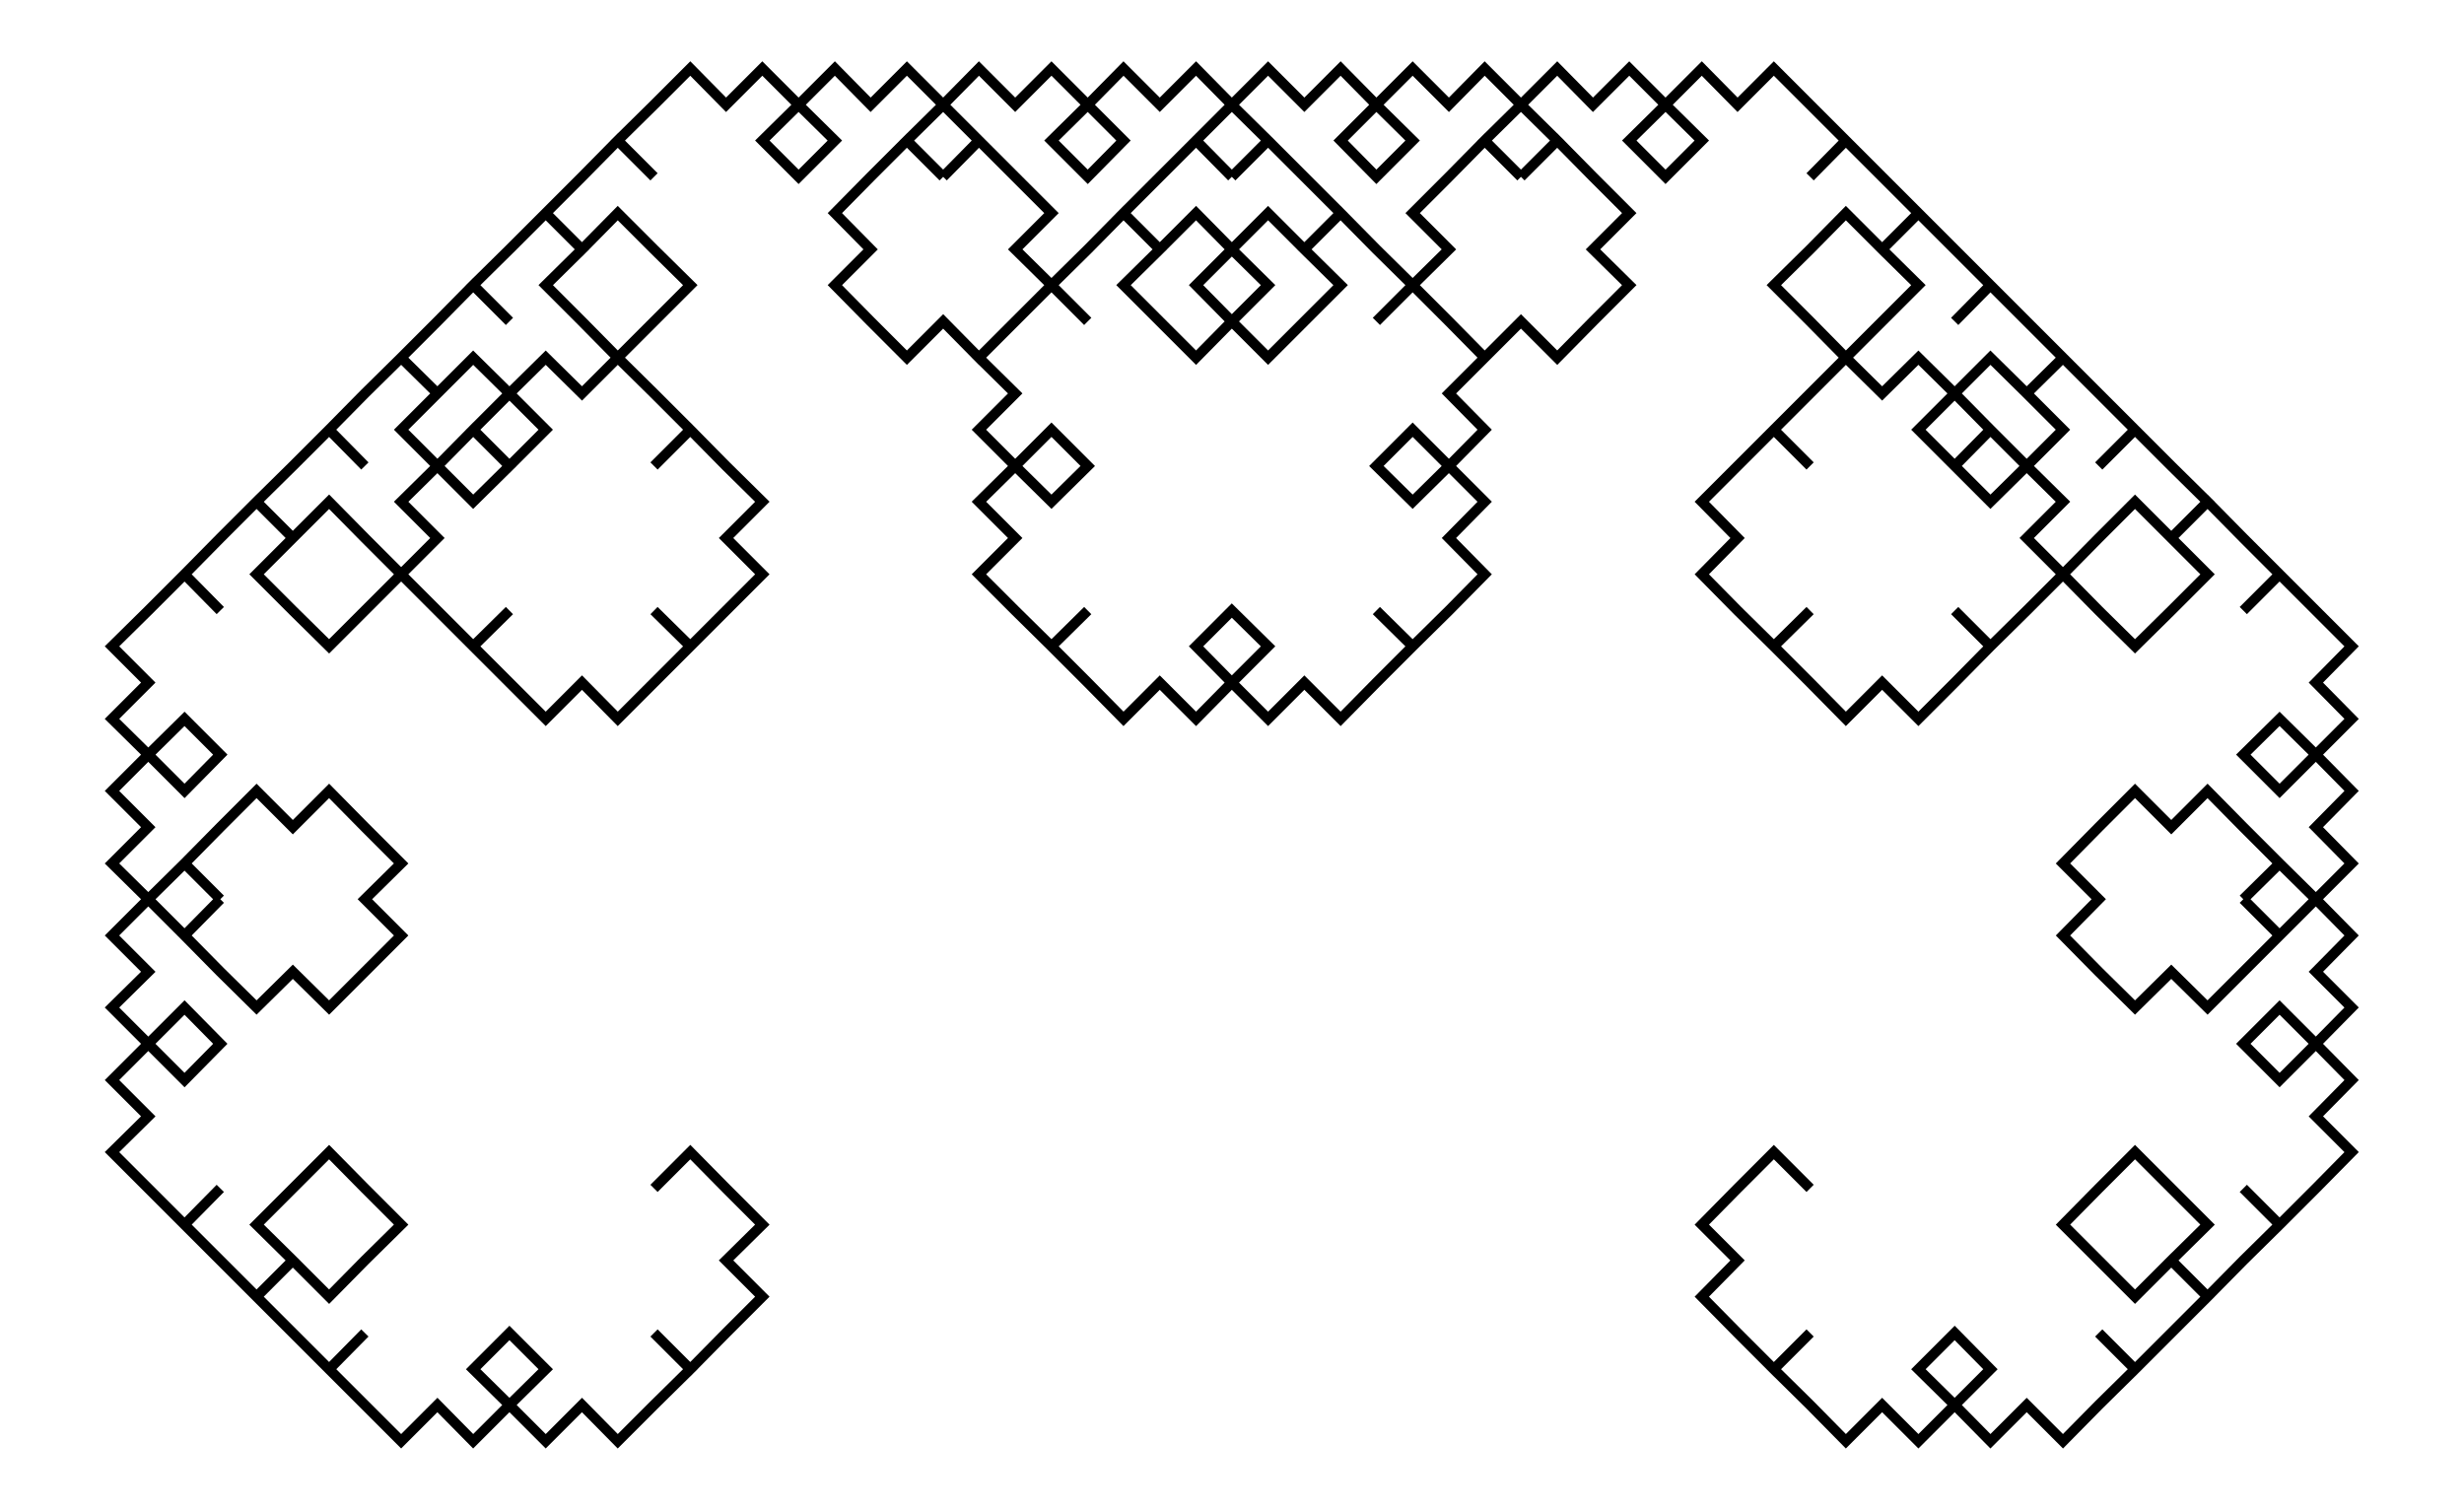 <svg xmlns="http://www.w3.org/2000/svg" width="163.2" height="100.0" viewBox="-44.47 -23.42 173.16 110.00">
<g fill="none" stroke="black" stroke-width="0.134%" transform="translate(0, 63.158) scale(3.722, -3.722)">
<polyline points="0.00,0.00 0.71,0.71 1.41,-0.00 2.12,-0.71 1.41,-1.41 2.12,-2.12 1.41,-2.83 0.71,-3.54 -0.00,-2.83 0.71,-3.54 -0.00,-4.24 -0.71,-4.95 -1.41,-4.24 -2.12,-4.95 -2.83,-4.24 -3.54,-3.54 -2.83,-2.83 -2.12,-3.54 -2.83,-4.24 -3.54,-4.95 -4.24,-4.24 -4.95,-4.95 -5.66,-4.24 -6.36,-3.54 -5.66,-2.83 -6.36,-3.54 -7.07,-2.83 -7.78,-2.12 -7.07,-1.41 -7.78,-0.71 -7.07,-0.00 -6.36,0.71 -5.66,-0.00 -4.95,-0.71 -5.66,-1.41 -6.36,-2.12 -7.07,-1.41 -7.78,-2.12 -8.49,-1.41 -9.19,-0.71 -8.49,-0.00 -9.19,-0.71 -9.90,-0.00 -10.61,0.71 -9.90,1.41 -10.61,2.12 -9.90,2.83 -9.19,3.54 -8.49,2.83 -9.19,2.12 -9.90,2.83 -10.61,3.54 -9.90,4.24 -10.61,4.95 -9.90,5.66 -9.19,6.36 -8.49,5.66 -9.19,6.36 -8.49,7.07 -7.78,7.78 -7.07,7.07 -6.36,7.78 -5.66,7.07 -4.95,6.36 -5.66,5.66 -4.95,4.95 -5.66,4.24 -6.36,3.54 -7.07,4.24 -7.78,3.54 -8.49,4.24 -9.19,4.95 -8.49,5.66 -9.19,4.95 -9.90,5.66 -10.61,6.36 -9.90,7.07 -10.61,7.78 -9.90,8.49 -9.19,9.19 -8.49,8.49 -9.19,7.78 -9.90,8.49 -10.61,9.19 -9.90,9.90 -10.61,10.61 -9.90,11.31 -9.19,12.02 -8.49,11.31 -9.19,12.02 -8.49,12.73 -7.78,13.44 -7.07,12.73 -6.36,13.44 -5.66,12.73 -4.95,12.02 -5.66,11.31 -6.36,10.61 -7.07,11.31 -7.78,12.02 -7.07,12.73 -7.78,13.44 -7.07,14.14 -6.36,14.85 -5.66,14.14 -6.36,14.85 -5.66,15.56 -4.95,16.26 -4.24,15.56 -3.54,16.26 -2.83,15.56 -2.12,14.85 -2.83,14.14 -3.54,14.85 -2.83,15.56 -2.12,16.26 -1.41,15.56 -0.71,16.26 -0.00,15.56 0.71,14.85 -0.00,14.14 0.71,14.85 1.41,14.14 2.12,13.44 1.41,12.73 2.12,12.02 1.41,11.31 0.71,10.61 -0.00,11.31 0.71,10.61 -0.00,9.90 -0.71,9.19 -1.41,9.90 -2.12,9.19 -2.83,9.90 -3.54,10.61 -2.83,11.31 -3.54,10.61 -4.24,11.31 -4.95,12.02 -4.24,12.73 -4.95,13.44 -4.24,14.14 -3.54,14.85 -2.83,14.14 -3.54,13.44 -4.24,14.14 -4.95,14.85 -4.24,15.56 -4.95,16.26 -4.24,16.97 -3.54,17.68 -2.83,16.97 -3.54,17.68 -2.83,18.38 -2.12,19.09 -1.41,18.38 -0.71,19.09 -0.00,18.38 0.71,17.68 -0.00,16.97 -0.71,16.26 -1.41,16.97 -2.12,17.68 -1.41,18.38 -2.12,19.09 -1.41,19.80 -0.71,20.51 -0.00,19.80 -0.71,20.51 -0.00,21.21 0.71,21.92 1.41,21.21 2.12,21.92 2.83,21.21 3.54,20.51 2.83,19.80 2.12,20.51 2.83,21.21 3.54,21.92 4.24,21.21 4.95,21.92 5.66,21.21 6.36,20.51 5.66,19.80 6.36,20.51 7.07,19.80 7.78,19.09 7.07,18.38 7.78,17.68 7.07,16.97 6.36,16.26 5.66,16.97 4.95,16.26 4.24,16.97 3.54,17.68 4.24,18.38 3.54,19.09 4.24,19.80 4.95,20.51 5.66,19.80 4.95,20.51 5.66,21.21 6.36,21.92 7.07,21.21 7.78,21.92 8.49,21.21 9.19,20.51 8.49,19.80 7.78,20.51 8.49,21.21 9.19,21.92 9.90,21.21 10.61,21.92 11.31,21.21 12.02,20.51 11.31,19.80 12.02,20.51 12.73,19.80 13.44,19.09 12.73,18.38 13.44,17.68 12.73,16.97 12.02,16.26 11.31,16.97 10.61,17.68 11.31,18.38 12.02,19.09 12.73,18.38 13.44,19.09 14.14,18.38 14.85,17.68 14.14,16.97 14.85,17.68 15.56,16.97 16.26,16.26 15.56,15.56 16.26,14.85 15.56,14.14 14.85,13.44 14.14,14.14 14.85,14.85 15.56,14.14 16.26,13.44 15.56,12.73 16.26,12.02 15.56,11.31 14.85,10.61 14.14,11.31 14.85,10.61 14.14,9.90 13.44,9.19 12.73,9.90 12.02,9.19 11.31,9.90 10.61,10.61 11.31,11.31 12.02,10.61 11.31,9.90 10.61,9.19 9.90,9.90 9.19,9.19 8.49,9.90 7.78,10.61 8.49,11.31 7.78,10.61 7.07,11.31 6.36,12.02 7.07,12.73 6.36,13.44 7.07,14.14 7.78,14.85 8.49,14.14 7.78,13.44 7.07,14.14 6.36,14.85 7.07,15.56 6.36,16.26 7.07,16.97 7.78,17.68 8.49,16.97 7.78,17.68 8.49,18.38 9.19,19.09 9.90,18.38 10.61,19.09 11.31,18.38 12.02,17.68 11.31,16.97 10.61,16.26 9.90,16.97 9.19,17.68 9.90,18.38 9.19,19.09 9.90,19.80 10.61,20.51 11.31,19.80 10.61,20.51 11.31,21.21 12.02,21.92 12.73,21.21 13.44,21.92 14.14,21.21 14.85,20.51 14.14,19.80 13.44,20.51 14.14,21.21 14.85,21.92 15.56,21.21 16.26,21.92 16.97,21.21 17.68,20.51 16.97,19.80 17.68,20.51 18.38,19.80 19.09,19.09 18.38,18.38 19.09,17.68 18.38,16.97 17.68,16.26 16.97,16.97 16.26,16.26 15.56,16.97 14.85,17.68 15.56,18.38 14.85,19.09 15.56,19.80 16.26,20.51 16.97,19.80 16.26,20.51 16.97,21.21 17.68,21.92 18.38,21.21 19.09,21.92 19.80,21.21 20.51,20.51 19.80,19.80 19.09,20.51 19.80,21.21 20.51,21.92 21.21,21.21 21.92,21.92 22.63,21.21 23.33,20.51 22.63,19.80 23.33,20.51 24.04,19.80 24.75,19.09 24.04,18.38 24.75,17.68 24.04,16.97 23.33,16.26 22.63,16.97 21.92,17.68 22.63,18.38 23.33,19.09 24.04,18.38 24.75,19.09 25.46,18.38 26.16,17.68 25.46,16.97 26.16,17.68 26.87,16.97 27.58,16.26 26.87,15.56 27.58,14.85 26.87,14.14 26.16,13.44 25.46,14.14 26.16,14.85 26.87,14.14 27.58,13.44 26.87,12.73 27.58,12.02 26.87,11.31 26.16,10.61 25.46,11.31 26.16,10.61 25.46,9.90 24.75,9.19 24.04,9.90 23.33,9.19 22.63,9.90 21.92,10.61 22.63,11.31 21.92,10.61 21.21,11.31 20.51,12.02 21.21,12.73 20.51,13.44 21.21,14.14 21.92,14.85 22.63,14.14 21.92,14.85 22.63,15.56 23.33,16.26 24.04,15.56 24.75,16.26 25.46,15.56 26.16,14.85 25.46,14.14 24.75,14.85 25.46,15.56 26.16,16.26 26.87,15.56 27.58,16.26 28.28,15.56 28.99,14.85 28.28,14.14 28.99,14.85 29.70,14.14 30.41,13.44 29.70,12.73 30.41,12.02 29.70,11.31 28.99,10.61 28.28,11.31 27.58,12.02 28.28,12.73 28.99,13.44 29.70,12.73 30.41,13.44 31.11,12.73 31.82,12.02 31.11,11.31 31.82,12.02 32.53,11.31 33.23,10.61 32.53,9.90 33.23,9.19 32.53,8.49 31.82,7.78 31.11,8.49 31.82,9.19 32.53,8.49 33.23,7.78 32.53,7.07 33.23,6.36 32.53,5.66 31.82,4.95 31.11,5.66 31.82,4.95 31.11,4.24 30.41,3.54 29.70,4.24 28.99,3.54 28.28,4.24 27.58,4.95 28.28,5.66 27.58,6.36 28.28,7.07 28.99,7.78 29.70,7.07 30.41,7.78 31.11,7.07 31.82,6.36 31.11,5.66 31.82,6.36 32.53,5.66 33.23,4.95 32.53,4.24 33.23,3.54 32.53,2.83 31.82,2.12 31.11,2.83 31.82,3.54 32.53,2.83 33.23,2.12 32.53,1.41 33.23,0.71 32.53,-0.00 31.82,-0.71 31.11,-0.00 31.82,-0.71 31.11,-1.41 30.41,-2.12 29.70,-1.41 28.99,-2.12 28.28,-1.41 27.58,-0.71 28.28,-0.00 28.99,0.71 29.70,-0.00 30.41,-0.71 29.70,-1.41 30.41,-2.12 29.70,-2.83 28.99,-3.54 28.28,-2.83 28.99,-3.54 28.28,-4.24 27.58,-4.95 26.87,-4.24 26.16,-4.95 25.46,-4.24 24.75,-3.54 25.46,-2.83 26.16,-3.54 25.46,-4.24 24.75,-4.95 24.04,-4.24 23.33,-4.95 22.63,-4.24 21.92,-3.54 22.63,-2.83 21.92,-3.54 21.21,-2.83 20.51,-2.12 21.21,-1.41 20.51,-0.71 21.21,-0.00 21.92,0.71 22.63,-0.00" />
</g>
</svg>